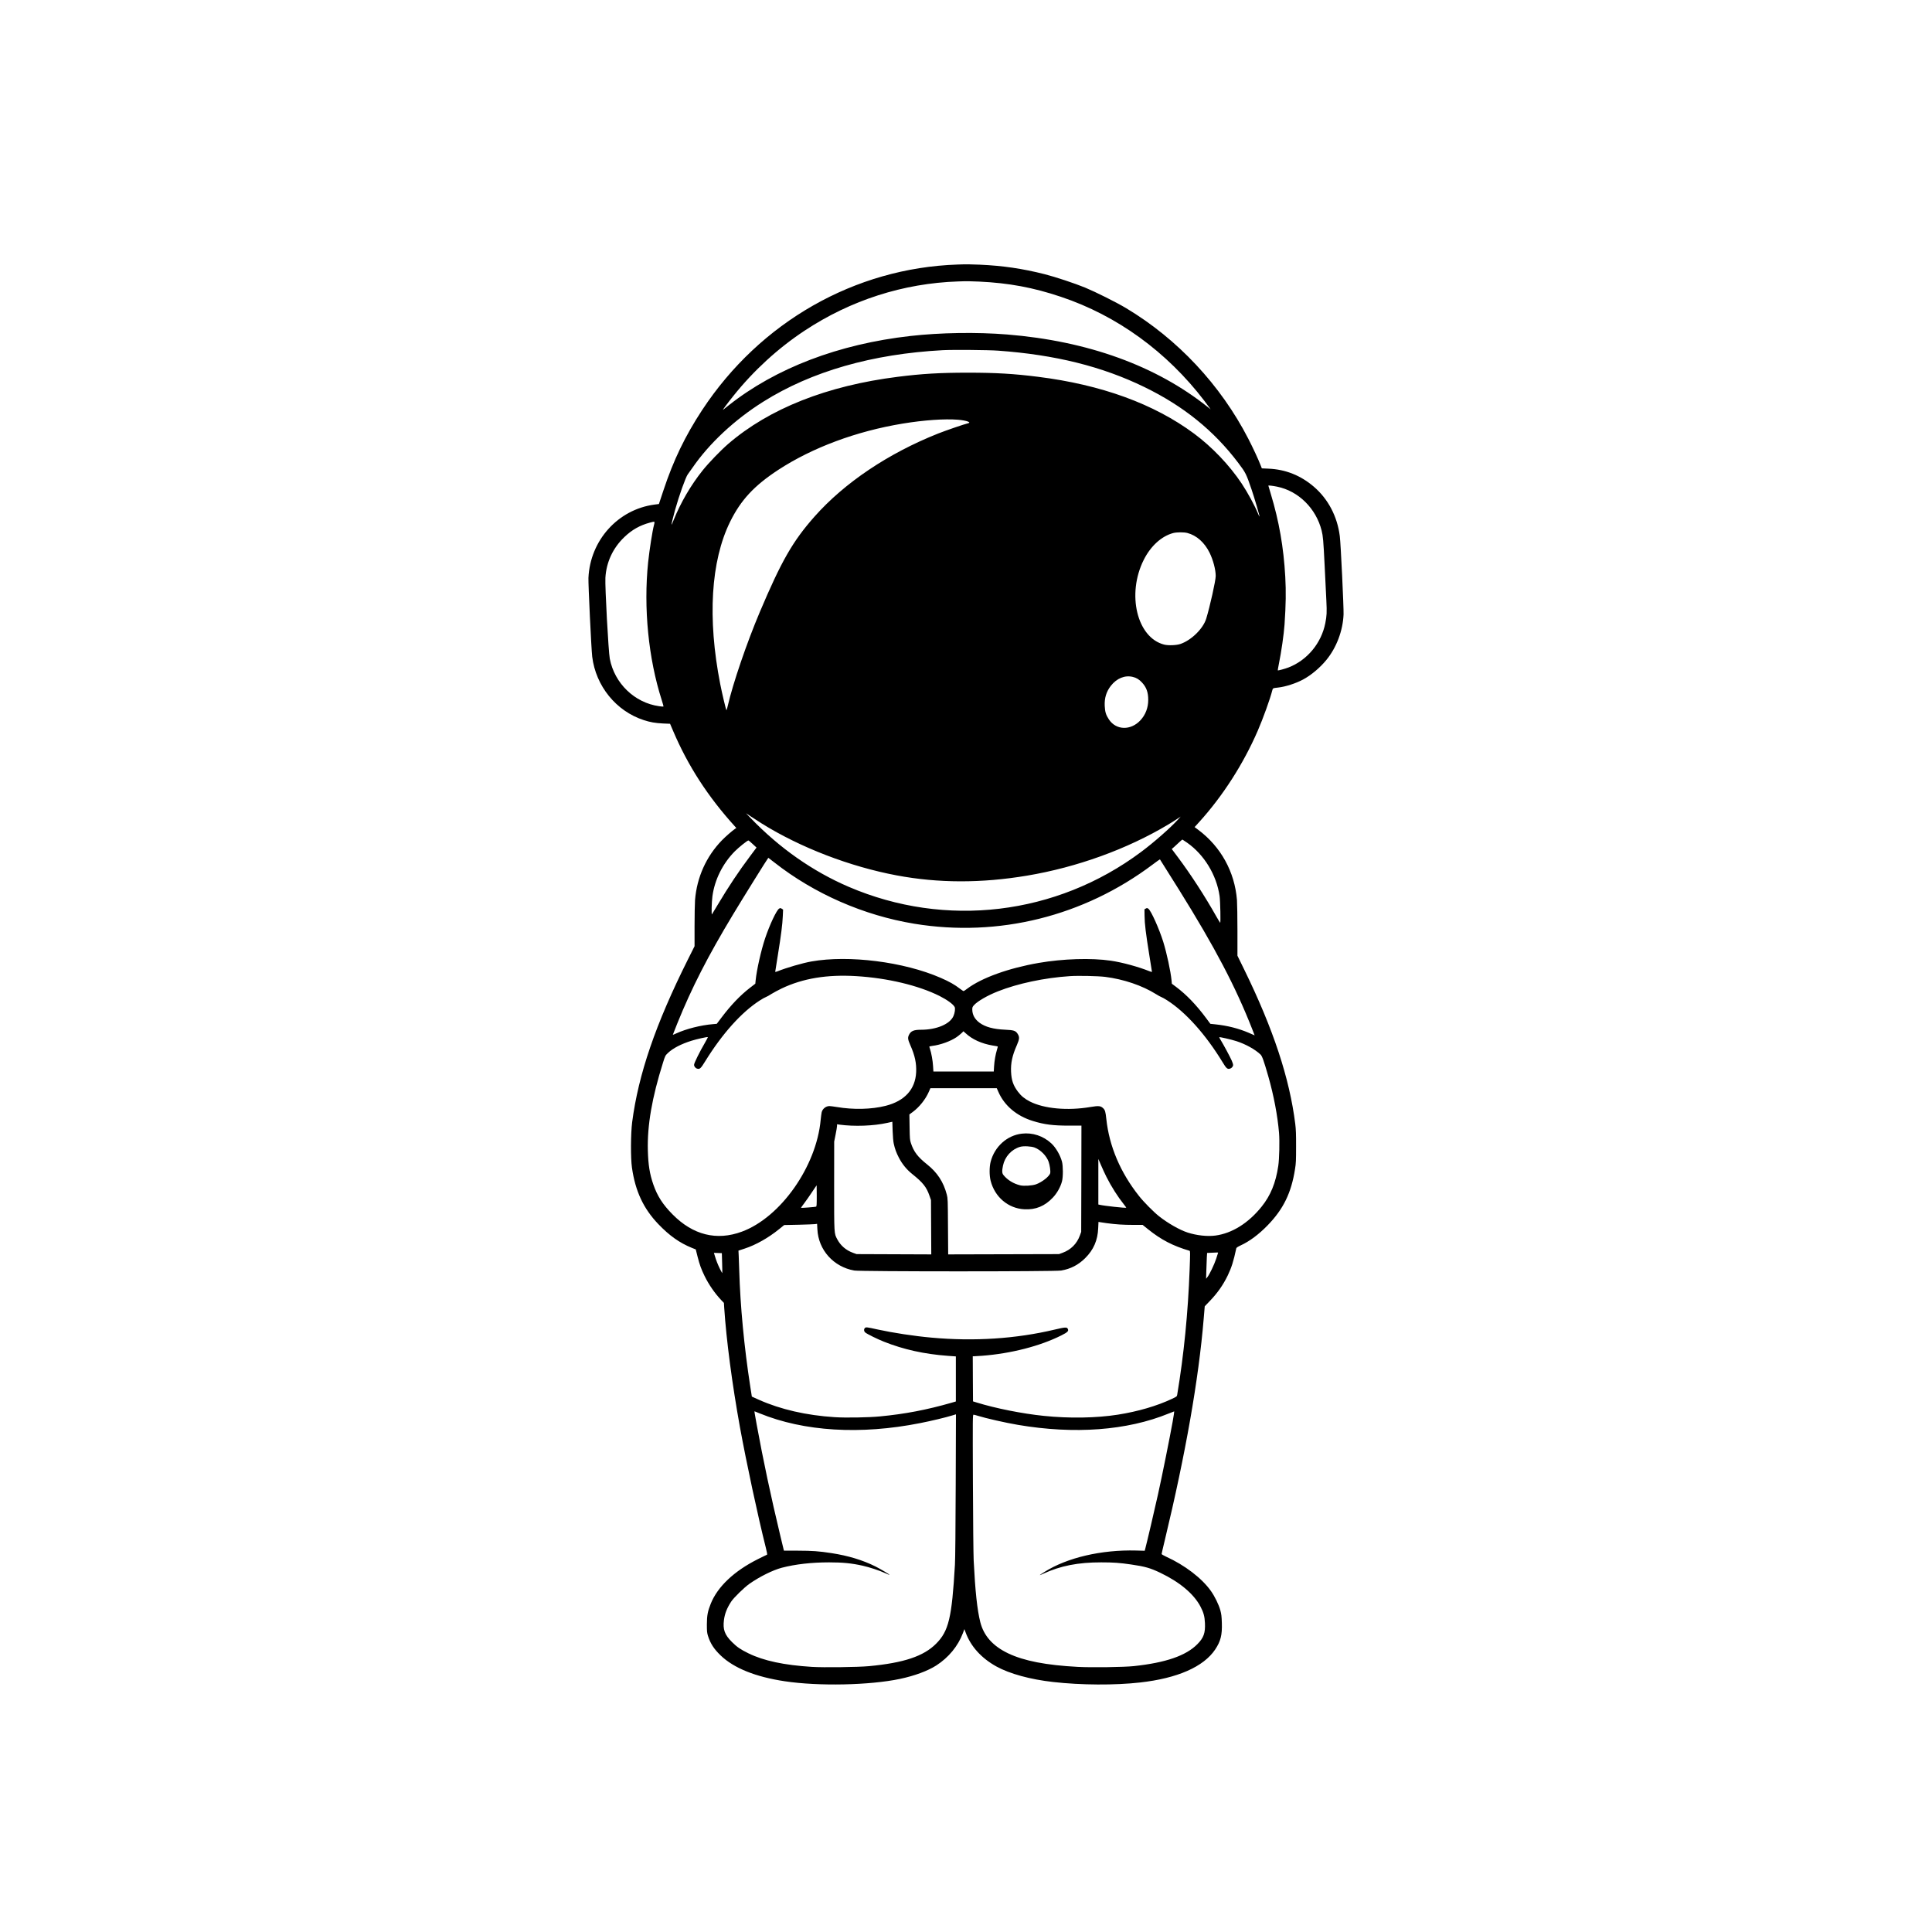 <?xml version="1.0" standalone="no"?>
<!DOCTYPE svg PUBLIC "-//W3C//DTD SVG 20010904//EN"
 "http://www.w3.org/TR/2001/REC-SVG-20010904/DTD/svg10.dtd">
<svg version="1.0" xmlns="http://www.w3.org/2000/svg"
 width="4000pt" height="4000pt" viewBox="0 0 4000 4000"
 preserveAspectRatio="xMidYMid meet">

<g transform="translate(0,4000) scale(0.1,-0.1)"
fill="#000000" stroke="none">
<path d="M19825 34523 c-2129 -72 -4088 -1189 -5288 -3013 -352 -536 -594
-1037 -802 -1665 l-93 -280 -93 -12 c-756 -101 -1331 -741 -1366 -1518 -5
-129 59 -1470 78 -1630 74 -609 495 -1128 1067 -1314 134 -44 240 -62 401 -70
l144 -6 64 -150 c308 -724 722 -1362 1282 -1979 l26 -28 -25 -17 c-55 -36
-199 -162 -272 -237 -325 -334 -520 -766 -558 -1238 -5 -71 -10 -315 -10 -543
l0 -413 -141 -282 c-666 -1332 -1022 -2371 -1151 -3363 -30 -235 -33 -742 -4
-940 69 -486 238 -847 545 -1168 230 -240 440 -389 696 -493 l80 -32 36 -144
c45 -176 76 -261 145 -403 87 -180 214 -363 349 -505 l53 -55 6 -100 c44 -669
164 -1580 326 -2475 136 -743 369 -1832 536 -2495 26 -104 32 -141 23 -144 -7
-2 -92 -43 -189 -92 -490 -245 -834 -570 -975 -923 -63 -157 -79 -243 -80
-426 0 -146 3 -174 23 -240 50 -157 123 -270 260 -402 275 -265 724 -446 1332
-537 700 -105 1756 -83 2382 49 303 64 575 165 752 278 255 164 450 400 552
670 l31 83 23 -63 c105 -292 326 -537 640 -711 274 -151 701 -268 1175 -321
572 -65 1281 -69 1800 -10 773 87 1313 324 1554 683 114 172 146 299 138 550
-4 137 -10 182 -31 261 -34 121 -116 290 -198 404 -186 262 -540 532 -925 707
-51 23 -93 48 -93 55 0 8 30 137 66 286 431 1791 700 3325 805 4583 l22 260
101 105 c163 169 281 338 376 535 77 161 119 292 176 560 3 14 31 32 90 60
185 85 374 226 559 416 326 336 490 671 567 1164 20 123 22 179 22 465 1 253
-3 357 -17 470 -118 946 -454 1964 -1058 3199 l-139 284 0 512 c0 282 -5 570
-10 641 -47 584 -333 1103 -801 1453 l-76 57 99 109 c487 539 910 1198 1208
1885 110 253 258 664 301 836 12 47 12 47 122 59 152 17 367 86 517 167 167
90 348 242 480 403 211 257 343 607 357 945 5 134 -58 1467 -78 1620 -51 407
-241 769 -537 1023 -272 234 -589 360 -942 374 l-135 6 -24 61 c-46 121 -164
374 -257 554 -574 1113 -1464 2064 -2529 2702 -202 121 -626 333 -850 426
-214 88 -619 222 -840 278 -455 115 -864 175 -1336 196 -212 9 -275 10 -464 3z
m450 -353 c611 -29 1116 -122 1690 -315 1161 -388 2193 -1137 2971 -2155 44
-58 91 -121 104 -140 l25 -35 -55 44 c-1070 857 -2489 1371 -4160 1506 -631
51 -1381 39 -2000 -31 -1485 -167 -2786 -664 -3762 -1435 -56 -45 -110 -87
-117 -93 -22 -16 85 128 215 290 418 523 924 986 1474 1349 955 631 2044 980
3175 1018 189 7 231 6 440 -3z m390 -1430 c1181 -85 2151 -326 3030 -754 809
-394 1438 -902 1943 -1571 151 -200 163 -223 273 -545 58 -169 173 -560 166
-566 -2 -2 -14 22 -27 54 -70 171 -218 444 -343 632 -256 383 -610 754 -984
1032 -830 616 -1920 1013 -3233 1177 -498 63 -872 85 -1450 85 -578 0 -952
-22 -1450 -85 -1467 -184 -2665 -658 -3515 -1391 -155 -134 -401 -389 -528
-548 -242 -302 -453 -663 -598 -1022 -23 -59 -44 -106 -46 -104 -5 5 32 160
73 306 83 298 221 684 264 740 15 19 57 79 95 133 347 506 874 998 1469 1371
1000 628 2258 988 3716 1066 207 11 945 5 1145 -10z m-831 -1430 c178 -15 292
-57 204 -75 -67 -14 -448 -145 -613 -210 -1033 -410 -1940 -1019 -2561 -1720
-452 -511 -685 -918 -1133 -1976 -270 -638 -558 -1482 -662 -1937 -12 -56 -26
-99 -30 -95 -10 11 -93 362 -128 543 -266 1358 -194 2545 204 3355 222 452
499 750 1000 1078 707 461 1615 799 2574 957 444 73 867 102 1145 80z m6608
-1386 c441 -90 805 -449 921 -909 28 -110 37 -207 62 -720 13 -280 30 -611 36
-734 12 -240 8 -311 -22 -463 -82 -414 -373 -765 -759 -916 -75 -29 -218 -68
-225 -61 -2 2 8 58 21 124 54 267 104 616 119 825 28 416 32 680 15 990 -34
609 -128 1147 -299 1712 -28 92 -51 170 -51 173 0 8 94 -3 182 -21z m-12892
-741 c0 -10 -4 -34 -10 -53 -32 -119 -93 -507 -121 -770 -98 -943 5 -1993 281
-2853 23 -71 39 -131 36 -135 -3 -3 -44 0 -91 7 -506 71 -922 472 -1020 983
-28 147 -101 1489 -91 1673 18 323 154 617 392 845 158 152 322 244 530 300
88 23 94 24 94 3z m11034 -218 c190 -50 354 -196 459 -408 74 -151 127 -352
127 -482 0 -95 -119 -629 -196 -882 -63 -206 -303 -444 -530 -524 -84 -30
-256 -37 -344 -14 -561 145 -776 1045 -420 1754 143 286 369 491 610 555 73
19 221 20 294 1z m-1133 -2979 c76 -17 136 -54 195 -119 90 -98 127 -201 127
-357 0 -161 -56 -309 -161 -422 -200 -216 -502 -209 -652 15 -62 93 -82 156
-88 282 -7 165 33 295 127 416 121 155 289 224 452 185z m-7676 -3038 c799
-497 1821 -890 2790 -1072 864 -162 1752 -164 2700 -5 1032 173 2069 548 2920
1057 61 36 144 88 185 116 l75 50 -54 -60 c-156 -172 -501 -475 -765 -672
-1756 -1311 -4048 -1584 -6056 -722 -744 320 -1429 800 -2025 1419 l-100 104
105 -70 c58 -38 159 -104 225 -145z m8807 -398 c350 -247 604 -664 668 -1100
15 -105 25 -568 12 -555 -6 6 -38 60 -73 120 -246 436 -535 881 -806 1243
l-123 164 58 51 c31 29 80 73 107 99 28 26 53 47 57 45 4 -1 49 -31 100 -67z
m-8998 -25 l79 -73 -130 -174 c-231 -306 -456 -645 -669 -1003 -63 -104 -118
-197 -124 -205 -13 -19 -6 258 10 375 47 344 214 679 465 931 86 86 259 224
280 223 6 0 46 -33 89 -74z m447 -380 c826 -649 1851 -1098 2899 -1270 1742
-286 3508 153 4935 1226 81 61 148 109 150 107 5 -6 255 -403 397 -632 743
-1192 1171 -2008 1517 -2891 l47 -121 -125 54 c-204 88 -436 147 -679 173
l-113 12 -83 112 c-208 280 -409 489 -627 653 l-87 65 -6 66 c-19 194 -99 564
-172 801 -85 271 -251 642 -307 684 -26 19 -30 19 -55 5 l-27 -15 2 -135 c1
-162 26 -366 98 -812 30 -185 55 -342 55 -347 0 -5 -24 0 -52 12 -229 92 -566
184 -801 218 -400 59 -990 41 -1491 -46 -625 -108 -1184 -310 -1481 -534 -36
-28 -70 -50 -76 -50 -5 0 -37 22 -72 48 -111 86 -222 149 -402 227 -761 332
-1901 476 -2675 339 -186 -33 -518 -130 -697 -202 -29 -12 -53 -17 -53 -12 0
5 25 162 55 347 68 423 94 630 102 804 l6 137 -28 18 c-24 16 -30 16 -53 3
-53 -29 -198 -337 -292 -619 -83 -248 -174 -653 -195 -865 l-7 -71 -114 -88
c-200 -155 -392 -356 -585 -612 l-99 -131 -80 -7 c-251 -21 -552 -97 -757
-191 -40 -19 -73 -31 -73 -29 0 3 42 110 94 238 295 731 631 1387 1153 2253
194 323 723 1173 730 1173 1 0 57 -43 124 -95z m1699 -2355 c645 -39 1286
-192 1723 -411 158 -80 282 -170 312 -228 16 -32 4 -123 -25 -188 -73 -166
-350 -283 -671 -283 -151 0 -210 -25 -249 -105 -30 -61 -25 -95 29 -218 93
-210 127 -369 119 -555 -17 -355 -235 -596 -632 -697 -293 -74 -668 -83 -1014
-24 -63 10 -130 19 -149 19 -73 0 -144 -56 -161 -128 -5 -20 -14 -91 -21 -158
-88 -966 -830 -2018 -1631 -2314 -522 -193 -1013 -71 -1436 358 -203 205 -315
381 -397 617 -76 219 -106 406 -114 706 -14 519 85 1092 314 1819 45 143 46
146 103 200 102 97 271 185 488 253 107 34 329 83 338 75 2 -3 -26 -56 -62
-119 -111 -190 -224 -419 -224 -454 0 -36 29 -72 67 -81 52 -14 72 5 162 151
356 576 752 1017 1131 1261 52 34 110 66 129 72 19 7 70 35 114 64 45 28 140
79 211 113 439 209 938 292 1546 255z m5150 -15 c382 -48 769 -179 1053 -357
44 -28 94 -55 111 -61 17 -5 74 -37 126 -71 381 -245 793 -705 1141 -1276 79
-131 100 -149 152 -136 36 9 67 44 67 77 0 15 -13 57 -30 94 -34 77 -165 320
-222 414 -22 35 -37 65 -35 67 8 8 251 -48 356 -82 194 -63 386 -170 499 -277
34 -33 68 -128 161 -452 113 -397 192 -813 222 -1170 14 -173 6 -540 -16 -685
-52 -351 -159 -612 -345 -843 -274 -341 -612 -552 -957 -598 -167 -22 -386 2
-573 62 -165 53 -412 194 -595 339 -111 88 -316 295 -412 417 -388 489 -618
1032 -678 1597 -16 151 -26 185 -67 223 -51 48 -93 52 -260 24 -475 -81 -965
-36 -1258 115 -108 56 -178 113 -245 202 -97 129 -133 233 -142 409 -9 181 25
341 119 552 57 131 60 172 15 240 -41 62 -79 74 -257 82 -243 11 -409 56 -530
144 -100 75 -150 166 -150 277 0 41 5 54 35 87 74 82 279 201 495 286 411 163
967 281 1490 315 176 12 581 3 730 -15z m-2889 -1166 c137 -128 330 -216 559
-255 58 -9 106 -18 108 -20 2 -1 -6 -32 -17 -68 -30 -99 -53 -228 -60 -346
l-6 -105 -625 0 -625 0 -7 112 c-6 112 -36 275 -63 354 -8 23 -15 45 -15 49 0
4 26 11 58 15 172 21 383 97 508 183 45 30 131 105 140 121 0 0 21 -17 45 -40z
m679 -1214 c125 -287 378 -500 715 -604 236 -73 416 -96 748 -96 l257 0 -2
-1100 -3 -1100 -27 -74 c-63 -172 -187 -296 -359 -359 l-74 -27 -1147 -3
-1147 -3 -4 578 c-3 557 -4 581 -25 662 -69 261 -196 455 -407 623 -195 155
-277 263 -336 443 -21 64 -23 93 -27 331 l-4 261 71 52 c136 101 264 262 331
416 l33 75 687 0 687 0 33 -75z m-2166 -1072 c24 -111 53 -189 108 -295 69
-132 160 -243 276 -336 220 -176 293 -268 355 -446 l32 -91 3 -563 3 -563
-773 3 -773 3 -75 27 c-145 53 -256 149 -325 279 -67 127 -65 96 -65 1109 l1
915 29 145 c16 80 30 160 30 179 l0 34 47 -7 c311 -42 710 -28 998 37 l100 22
6 -190 c4 -115 13 -219 23 -262z m4403 -688 c102 -203 236 -413 360 -568 30
-38 53 -70 51 -71 -12 -11 -467 39 -555 61 l-23 5 0 472 0 471 54 -125 c29
-69 80 -179 113 -245z m-5997 -394 c0 -183 -2 -220 -15 -224 -17 -7 -306 -29
-311 -24 -2 2 29 46 69 98 39 53 113 157 162 232 50 75 91 136 93 136 1 1 2
-98 2 -218z m6001 -565 c190 -26 344 -36 550 -36 l196 0 114 -92 c272 -218
514 -343 857 -444 15 -4 15 -35 2 -389 -33 -892 -119 -1763 -257 -2589 -6 -38
-8 -40 -107 -87 -314 -148 -704 -262 -1121 -328 -444 -70 -1009 -80 -1535 -25
-443 45 -1004 157 -1390 277 l-75 23 -3 467 -2 467 28 0 c15 0 89 5 163 10
600 46 1200 200 1641 421 133 67 158 91 136 136 -19 39 -52 37 -273 -15 -801
-190 -1668 -247 -2550 -166 -360 32 -796 99 -1122 170 -215 48 -236 50 -256
29 -26 -25 -21 -70 9 -94 43 -34 250 -136 384 -189 408 -162 835 -257 1323
-293 l167 -12 0 -467 0 -466 -92 -27 c-510 -146 -962 -233 -1478 -282 -232
-23 -713 -31 -940 -16 -587 38 -1118 160 -1565 359 l-149 67 -32 205 c-127
818 -208 1675 -229 2410 -3 113 -8 250 -11 306 l-5 101 128 42 c232 76 489
221 714 403 l105 85 299 6 c165 4 318 10 341 13 l41 6 6 -113 c20 -428 335
-779 764 -854 128 -22 4157 -23 4284 0 196 34 353 115 496 256 174 173 260
369 270 622 l6 129 27 -5 c15 -3 78 -13 141 -21z m2309 -611 c0 -2 -18 -59
-40 -125 -40 -122 -139 -329 -185 -385 l-24 -30 5 175 c3 96 7 216 10 267 l6
92 81 4 c45 1 97 4 115 5 17 1 32 0 32 -3z m-10269 -215 c3 -113 5 -207 3
-209 -1 -1 -23 37 -47 85 -44 89 -81 181 -110 282 l-16 53 82 -3 82 -3 6 -205z
m774 -3111 c921 -377 2090 -448 3325 -203 235 46 529 117 663 158 l79 24 -5
-1461 c-3 -889 -9 -1536 -16 -1652 -64 -1102 -129 -1374 -390 -1636 -259 -260
-668 -397 -1391 -465 -225 -21 -938 -30 -1180 -15 -575 36 -999 126 -1315 281
-165 81 -235 129 -341 234 -152 152 -191 260 -165 458 17 131 62 244 149 378
52 80 272 295 378 369 215 150 484 283 668 332 284 74 617 112 981 112 284 0
466 -18 695 -69 139 -31 350 -100 467 -154 47 -22 88 -38 90 -36 7 6 -186 121
-293 175 -263 131 -563 222 -907 275 -265 41 -397 50 -699 51 -159 0 -288 1
-288 1 0 1 -34 143 -76 315 -193 804 -353 1558 -489 2302 -44 243 -48 267 -42
267 2 0 48 -18 102 -41z m8553 -176 c-59 -330 -217 -1115 -303 -1503 -67 -303
-233 -1012 -264 -1126 l-11 -41 -177 5 c-719 19 -1429 -147 -1898 -443 -121
-76 -126 -83 -25 -37 356 164 723 236 1200 235 250 0 382 -9 619 -44 285 -41
397 -73 604 -172 404 -194 693 -436 832 -700 63 -120 86 -202 92 -339 10 -206
-26 -307 -157 -439 -236 -239 -654 -383 -1315 -454 -205 -22 -870 -31 -1160
-16 -658 35 -1114 124 -1442 280 -317 152 -505 363 -577 646 -64 254 -105 636
-137 1275 -6 121 -13 828 -16 1618 -5 1361 -5 1402 13 1402 11 0 48 -9 84 -21
170 -53 574 -145 834 -189 1171 -199 2260 -118 3121 234 61 24 113 45 116 45
3 1 -12 -97 -33 -216z"/>
<path d="M21157 16529 c-307 -35 -566 -269 -647 -583 -28 -109 -28 -283 0
-392 86 -339 365 -574 700 -591 233 -12 421 65 588 242 87 92 158 218 189 335
25 91 24 320 0 410 -37 137 -128 292 -221 378 -167 154 -388 227 -609 201z
m265 -288 c124 -48 246 -173 289 -295 24 -70 41 -189 33 -232 -12 -65 -168
-189 -294 -234 -78 -28 -253 -39 -328 -21 -138 34 -260 108 -344 210 -33 39
-36 83 -12 199 38 184 177 337 354 388 70 21 232 12 302 -15z"/>
</g>
</svg>
